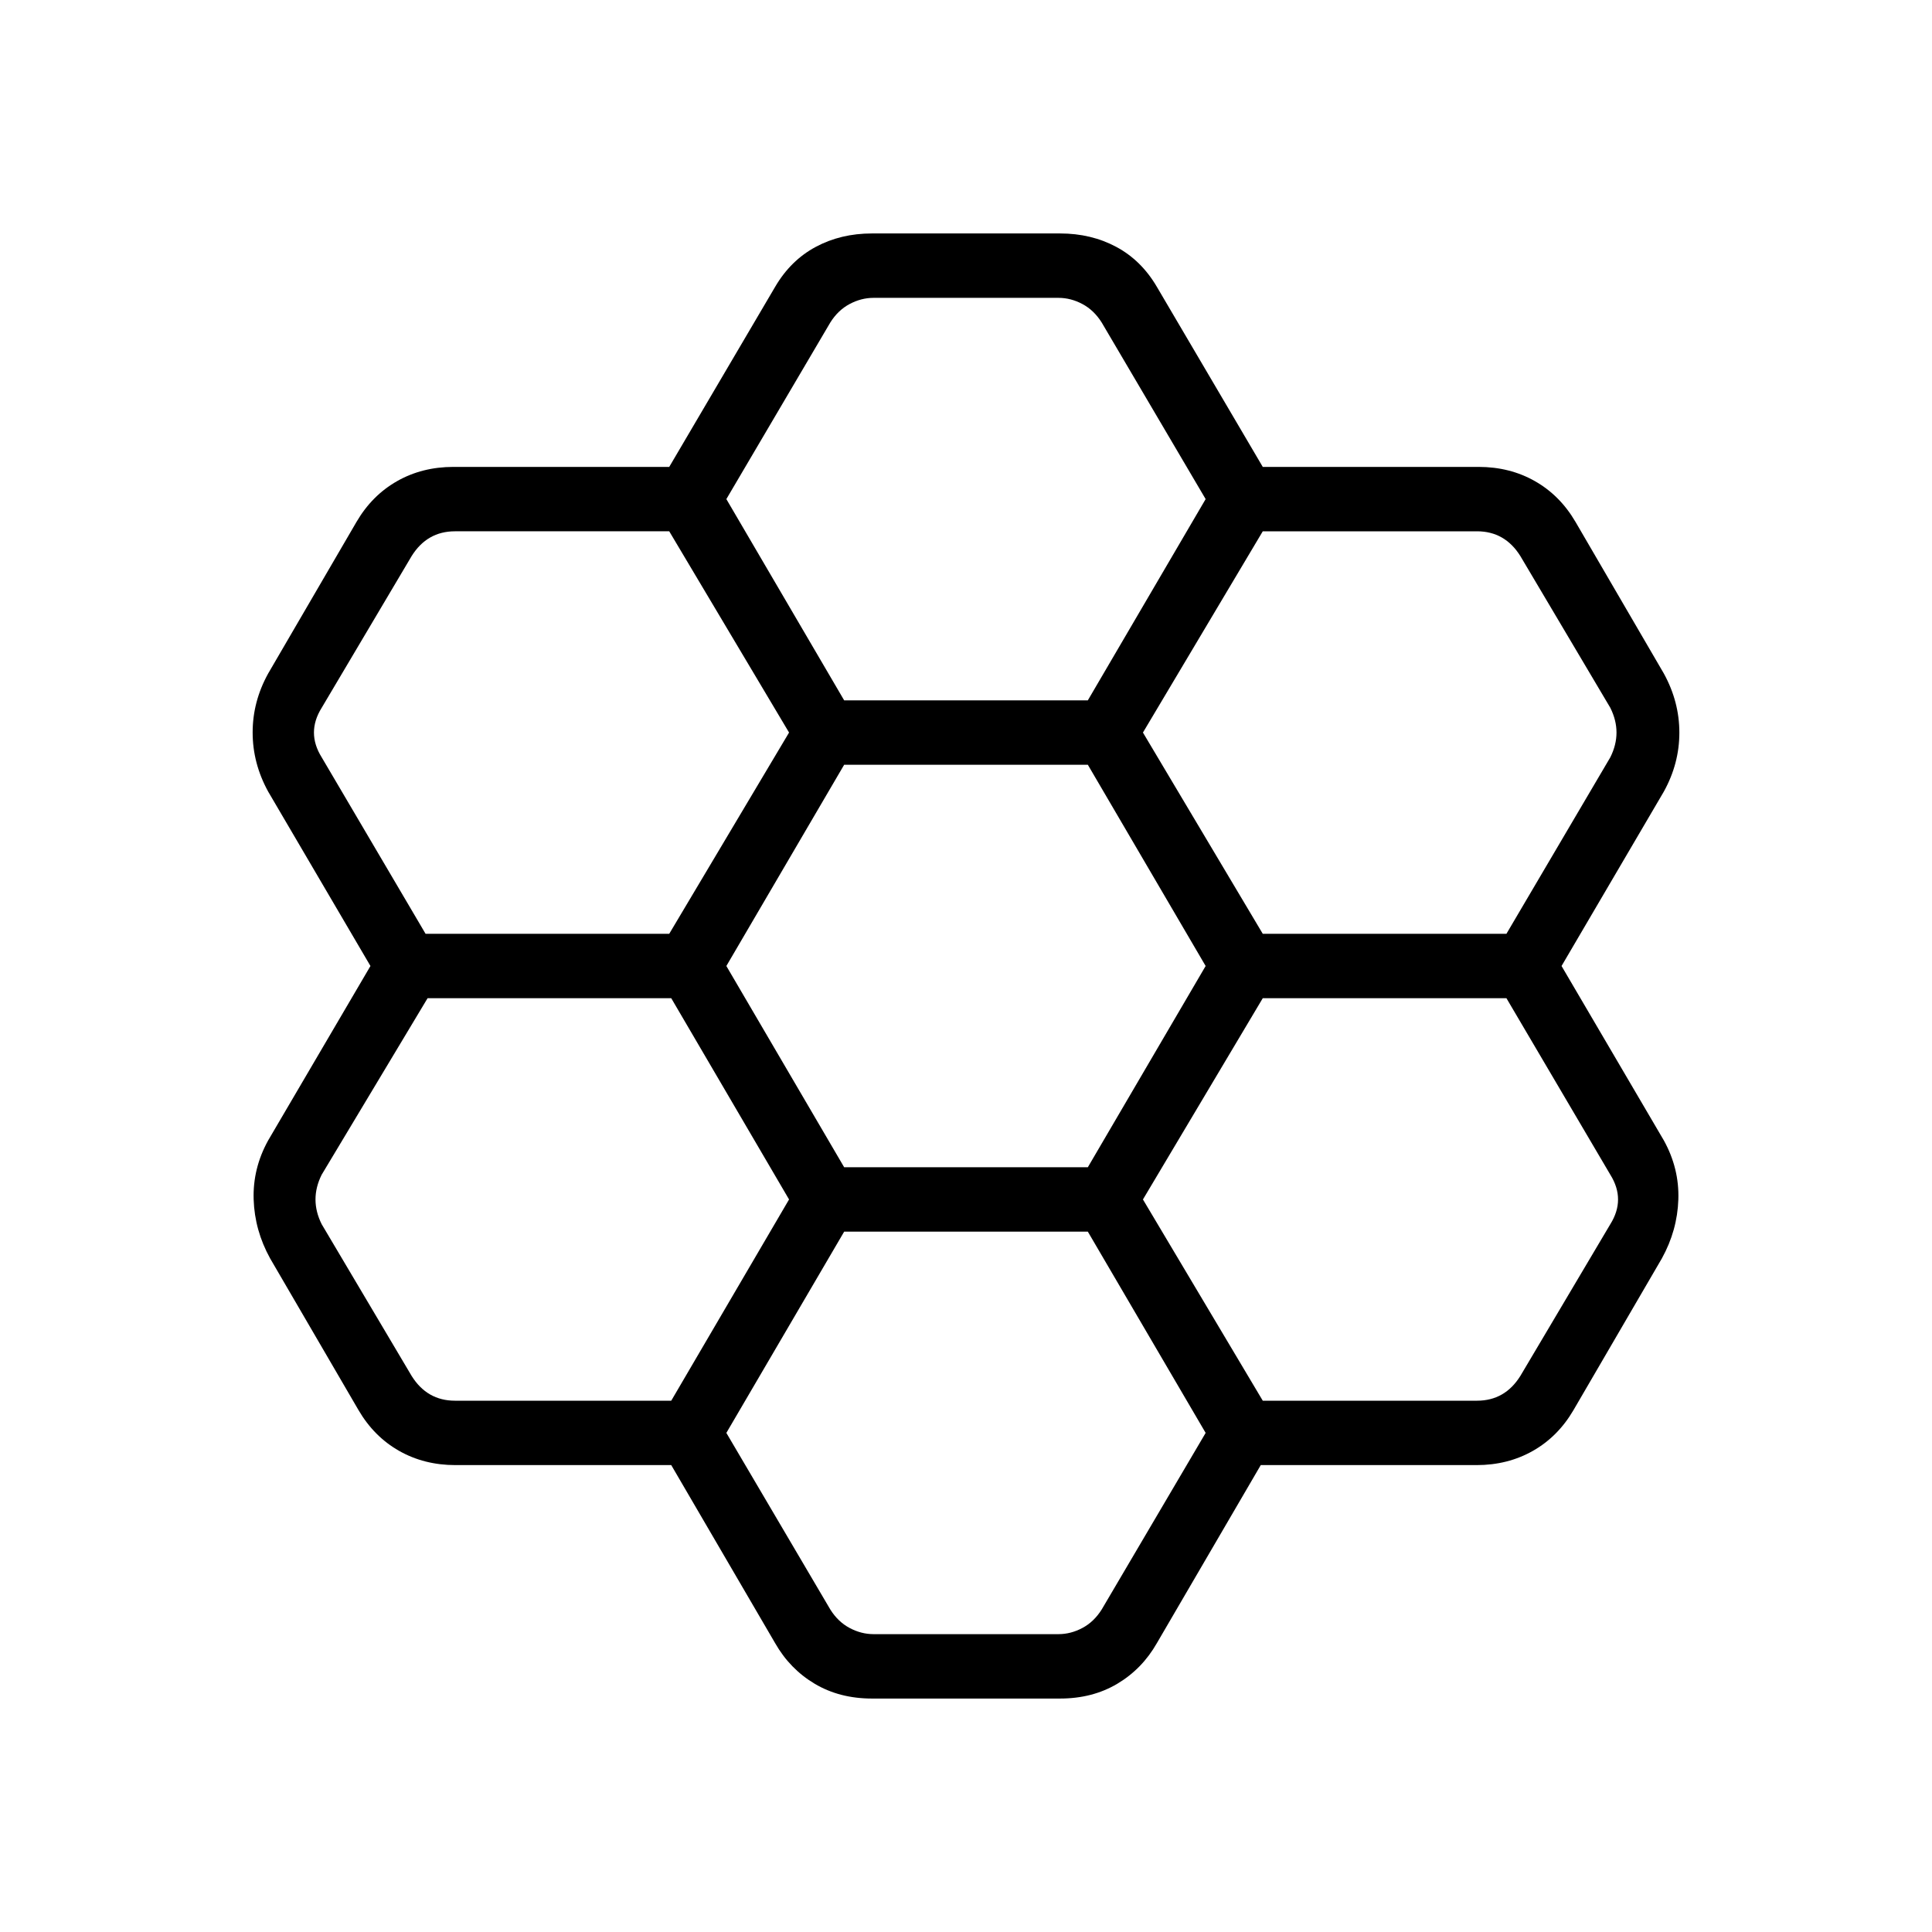 <svg xmlns="http://www.w3.org/2000/svg" height="20" viewBox="0 -960 960 960" width="20"><path d="M333.538-232h-107.23q-15.544 0-28.003-7.077t-20.151-20.231l-43.923-75.384q-7.693-13.923-8.193-29.308t7.193-29.308L184.077-480l-50.846-86.692q-7.693-14.023-7.693-29.358t7.693-29.258l43.923-75.384q7.692-13.154 20.151-20.231Q209.764-728 225.308-728h107.23l52.616-89.462q7.692-13.153 20.151-19.846Q417.764-844 433.308-844h93.384q15.544 0 28.003 6.692 12.459 6.693 20.151 19.846L627.462-728h107.23q15.544 0 28.003 7.077t20.151 20.231l43.923 75.384q7.693 14.023 7.693 29.358t-7.693 29.258L775.923-480l50.846 86.692q7.693 13.923 7.193 29.308t-8.193 29.308l-43.923 75.384q-7.692 13.154-20.151 20.231Q749.236-232 733.692-232h-107.23l-51.616 88.462q-7.317 12.836-19.658 20.187Q542.846-116 526.692-116h-93.384q-16.154 0-28.496-7.351-12.341-7.351-19.658-20.187L333.538-232Zm293.924-264h121.076l51.616-87.692q3.077-6.154 3.077-12.308t-3.077-12.308l-44.693-75.384q-3.846-6.154-9.23-9.231Q740.846-696 733.923-696H627.462l-59.539 100 59.539 100Zm-208 116h121.076l58.539-100-58.539-100H419.462l-58.539 100 58.539 100Zm0-232h121.076l58.539-100-51.616-87.692q-3.846-6.154-9.615-9.231T525.923-812h-91.846q-6.154 0-11.923 3.077t-9.615 9.231L360.923-712l58.539 100Zm-27.385 16-59.539-100H226.077q-6.923 0-12.308 3.077-5.384 3.077-9.23 9.231l-44.693 75.384Q156-602.154 156-596t3.846 12.308L211.462-496h121.076l59.539-100Zm0 232-58.539-100H212.462l-52.616 87.692q-3.077 6.154-3.077 12.308t3.077 12.308l44.693 75.384q3.846 6.154 9.23 9.231Q219.154-264 226.077-264h107.461l58.539-100Zm27.385 16-58.539 100 51.616 87.692q3.846 6.154 9.615 9.231T434.077-148h91.846q6.154 0 11.923-3.077t9.615-9.231L599.077-248l-58.539-100H419.462Zm208 84h106.461q6.923 0 12.308-3.077 5.384-3.077 9.23-9.231l44.693-75.384Q804-357.846 804-364t-3.846-12.308L748.538-464H627.462l-59.539 100 59.539 100Z"/></svg>